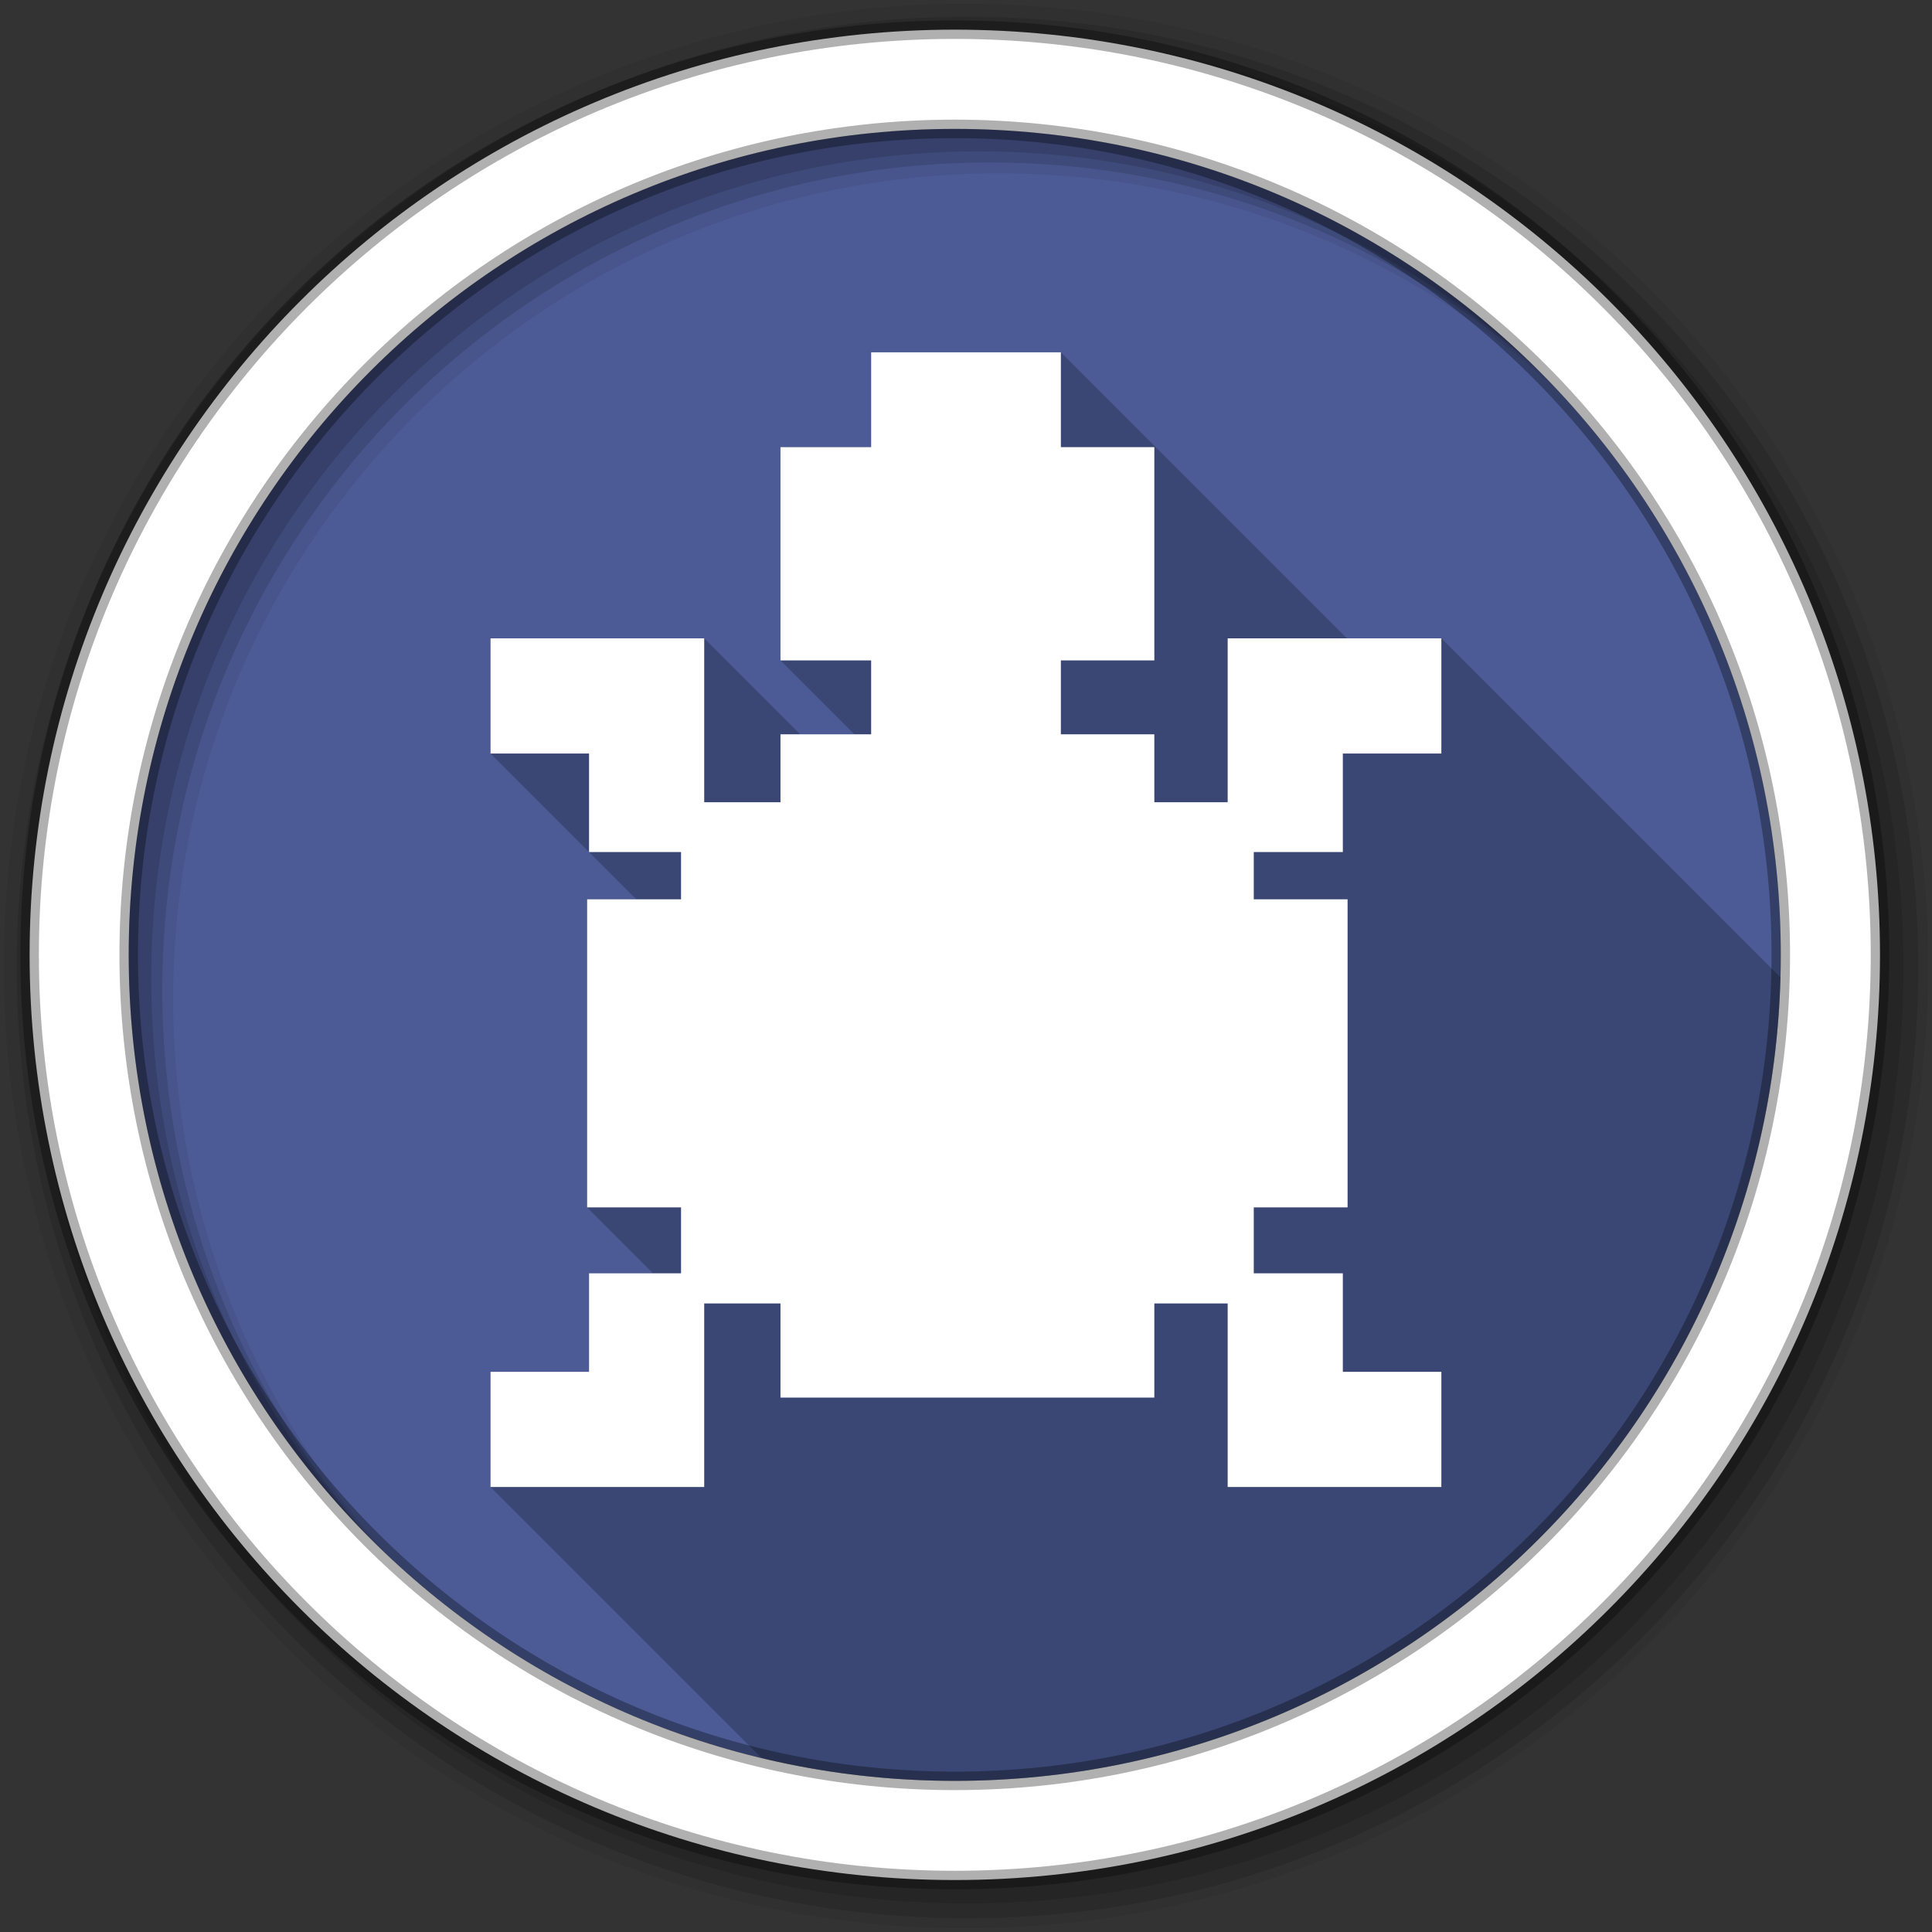 <svg height="512" viewBox="0 0 135.47 135.47" width="512" xmlns="http://www.w3.org/2000/svg">
 <rect x="0" y="0" width="135.47" height="135.47" fill="#333333" stroke="none"/>
 <g transform="translate(0 -161.533)">
  <path d="m124.87 228.486c0 31.988-25.932 57.92-57.92 57.92-31.988 0-57.92-25.932-57.92-57.92 0-31.988 25.932-57.92 57.92-57.92 31.988 0 57.92 25.932 57.92 57.92" fill="#4C5B96" fill-rule="evenodd"/>
  <path d="m67.733 161.798c-37.261 0-67.469 30.207-67.469 67.469 0 37.261 30.207 67.469 67.469 67.469 37.261 0 67.469-30.207 67.469-67.469 0-37.261-30.207-67.469-67.469-67.469m2.335 11.888c31.988 0 57.917 25.929 57.917 57.917 0 31.988-25.929 57.917-57.917 57.917-31.988 0-57.925-25.929-57.925-57.917 0-31.988 25.937-57.917 57.925-57.917" fill-opacity=".067" fill-rule="evenodd"/>
  <g fill-opacity=".129" fill-rule="evenodd" transform="matrix(.265 0 0 .265 -0 161.533)">
   <path d="m256 4.43c-138.94 0-251.57 112.63-251.57 251.57 0 138.94 112.63 251.57 251.57 251.57 138.94 0 251.57-112.63 251.57-251.57 0-138.94-112.63-251.57-251.57-251.57m5.885 38.556c120.9 0 218.9 98 218.9 218.9 0 120.9-98 218.9-218.9 218.9-120.9 0-218.93-98-218.93-218.9 0-120.9 98.03-218.9 218.93-218.9"/>
   <path d="m256 8.36c-136.77 0-247.64 110.87-247.64 247.64 0 136.77 110.87 247.64 247.64 247.64 136.77 0 247.64-110.87 247.64-247.64 0-136.77-110.87-247.64-247.64-247.64m2.942 31.691c120.9 0 218.9 98 218.9 218.9 0 120.9-98 218.9-218.9 218.9-120.9 0-218.93-98-218.93-218.9 0-120.9 98.03-218.9 218.93-218.9"/>
  </g>
  <path d="m66.95 163.613c-35.83 0-64.873 29.046-64.873 64.873 0 35.83 29.046 64.873 64.873 64.873 35.83 0 64.873-29.046 64.873-64.873 0-35.83-29.046-64.873-64.873-64.873m0 6.958c31.988 0 57.917 25.929 57.917 57.917 0 31.988-25.929 57.917-57.917 57.917-31.988 0-57.925-25.929-57.925-57.917 0-31.988 25.937-57.917 57.925-57.917z" fill="#ffffff" fill-rule="evenodd" stroke="#000000" stroke-opacity=".31" stroke-width="1.298"/>
  <path d="m61.084 186.237v6.649h-6.358v14.954l5.182 5.182h-3.801l-6.728-6.728h-14.984v8.076l6.908 6.908 3.313 3.313h-3.448v21.603l4.621 4.621h-4.488v6.908h-6.908v8.076l19.008 19.008c4.346 1.041 8.881 1.598 13.547 1.598 31.459 0 57.057-25.08 57.896-56.335l-23.775-23.775h-6.625l-20.055-20.055h-13.306" fill-opacity=".929" opacity=".25"/>
  <path d="m61.084 186.237v6.649h-6.358v14.954h6.358v5.182h-6.358v4.763h-5.347v-11.491h-14.984v8.076h6.908v6.908h6.451v3.313h-6.585v21.603h6.585v4.622h-6.451v6.908h-6.908v8.076h14.984v-12.87h5.347v6.601h26.215v-6.601h5.142v12.87h14.984v-8.076h-6.908v-6.908h-6.246v-4.622h6.578v-21.603h-6.578v-3.313h6.246v-6.908h6.908v-8.076h-14.984v11.491h-5.142v-4.763h-6.554v-5.182h6.554v-14.954h-6.554v-6.649h-13.306" fill="#ffffff"/>
 </g>
</svg>

